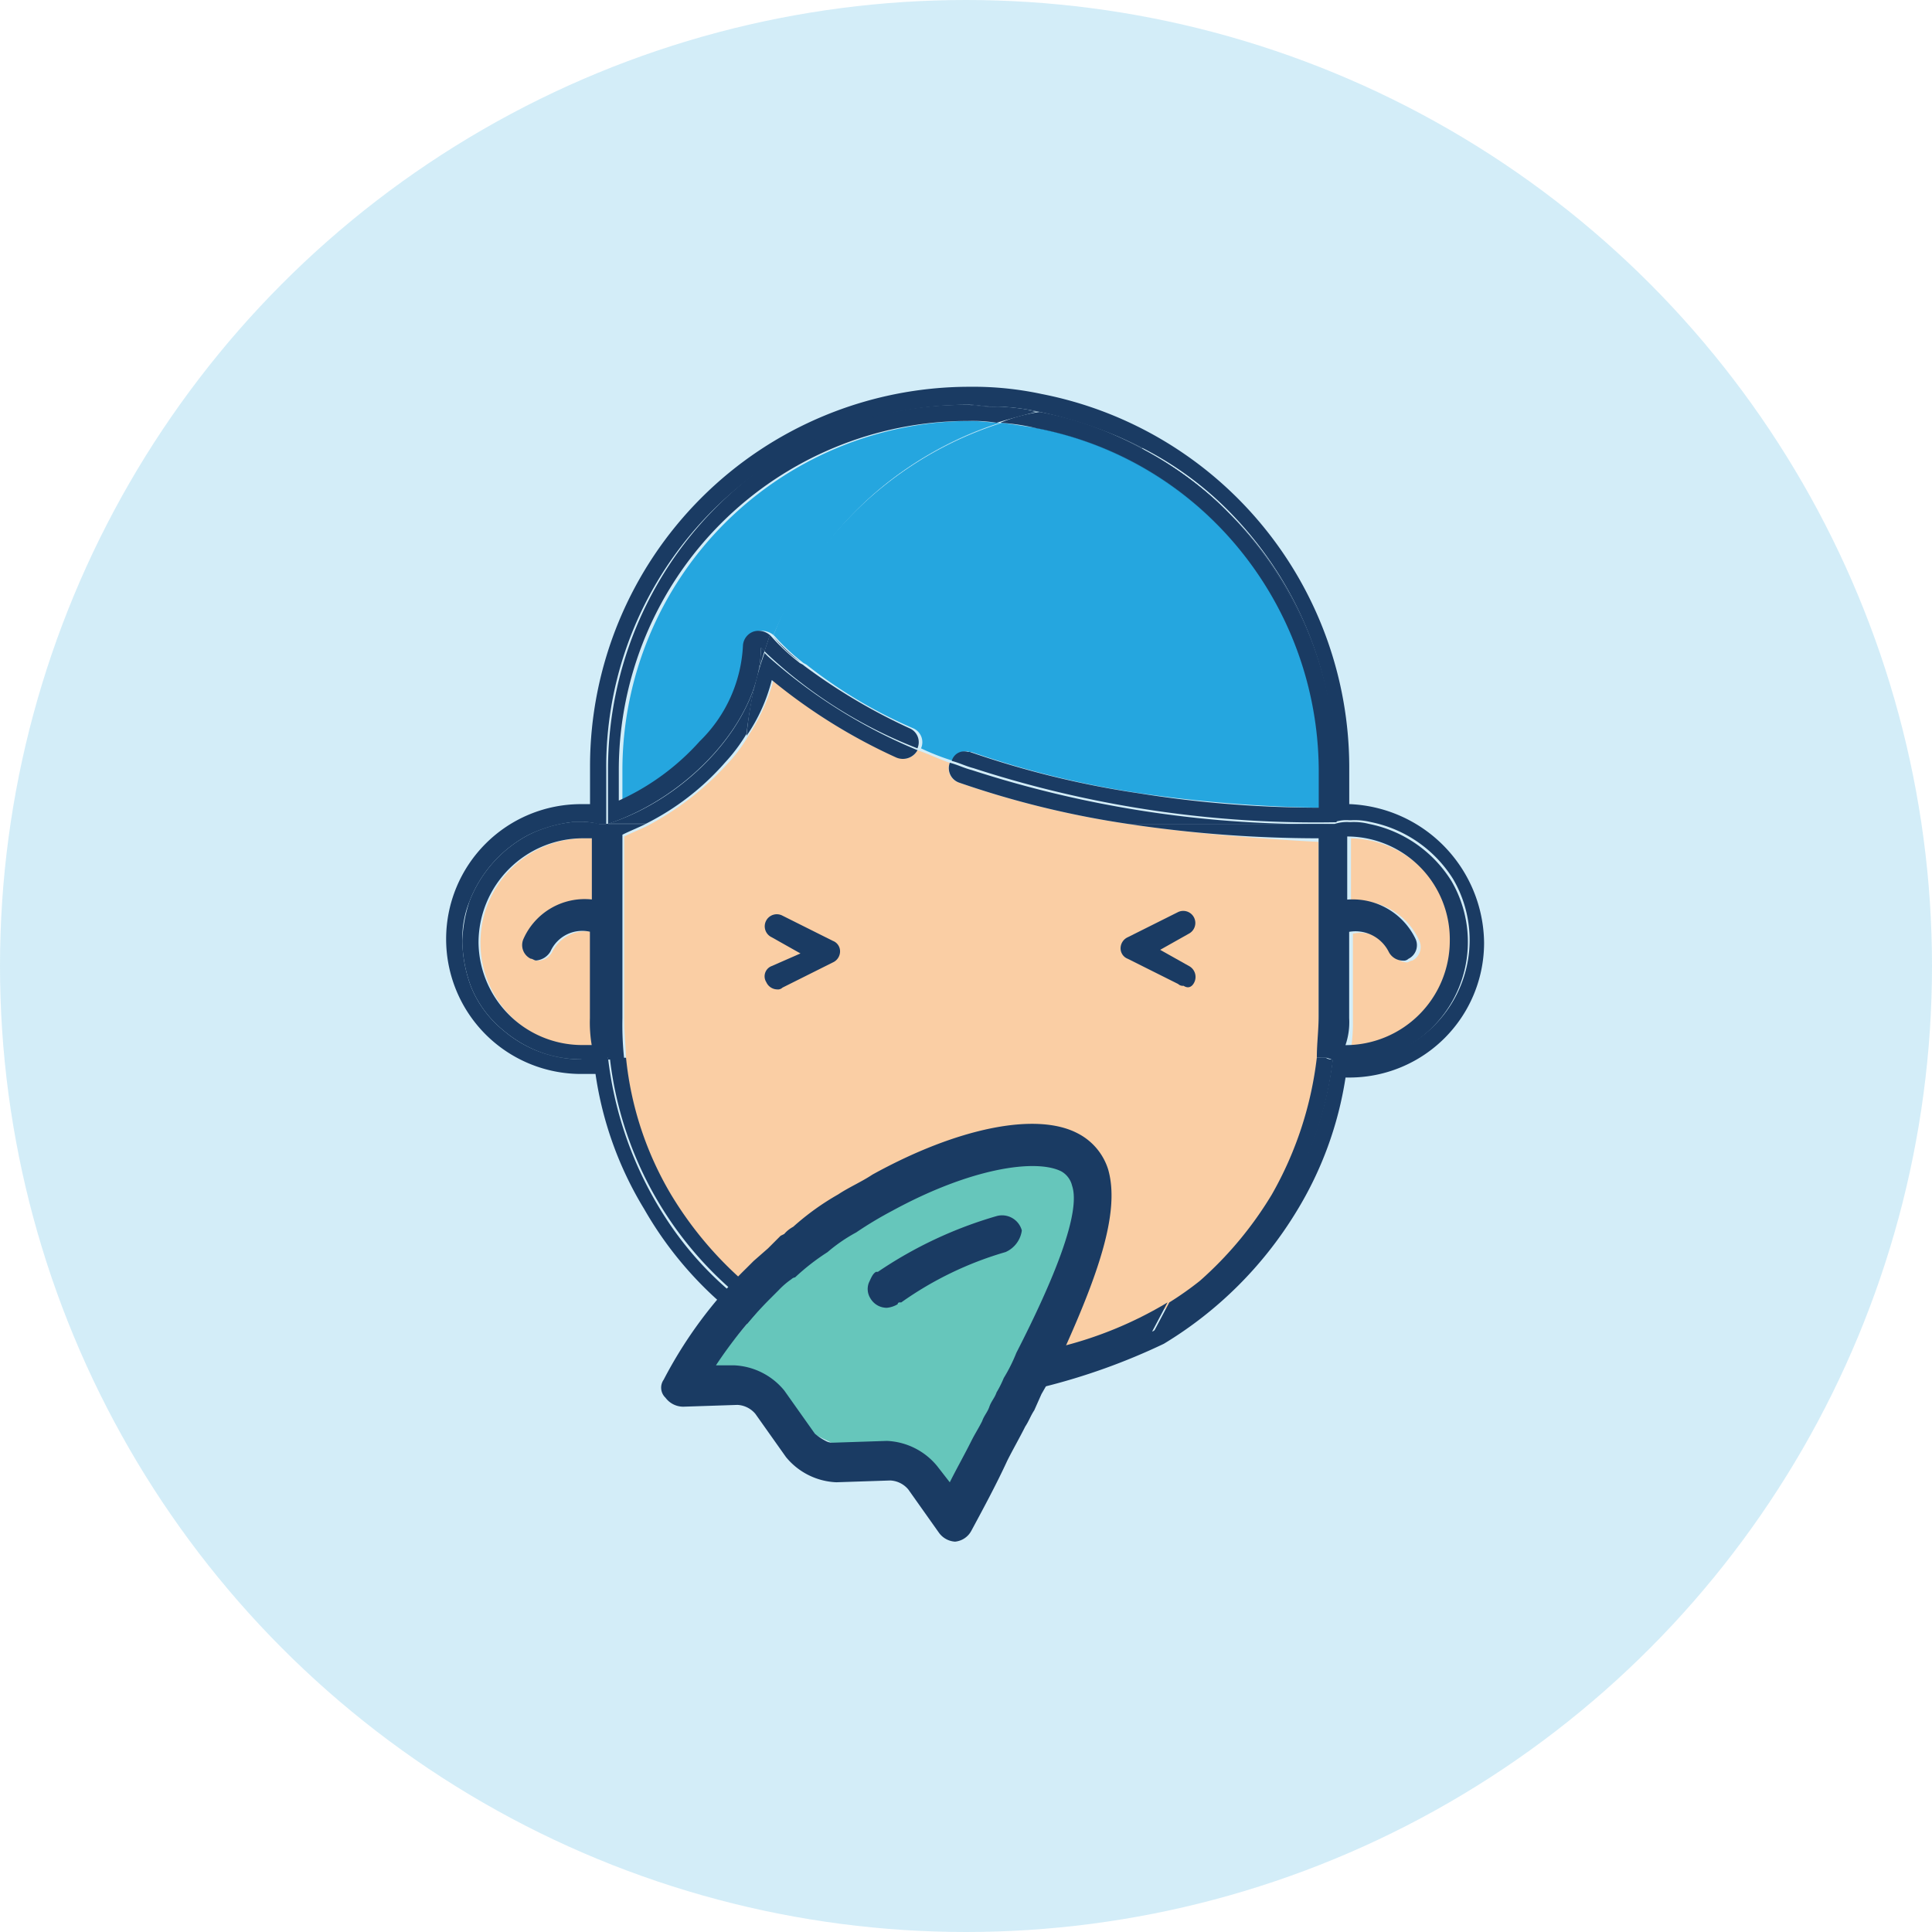 <svg xmlns="http://www.w3.org/2000/svg" width="73.464" height="73.464" viewBox="0 0 73.464 73.464">
  <g id="icon-06" transform="translate(-1.3 -1.3)">
    <circle id="Ellipse_4" data-name="Ellipse 4" cx="36.732" cy="36.732" r="36.732" transform="translate(1.3 1.3)" fill="#25a6df" opacity="0.2"/>
    <g id="Group_17" data-name="Group 17" transform="translate(18.264 16.007)">
      <path id="Path_353" data-name="Path 353" d="M69.117,46.152h0A42.046,42.046,0,0,1,55.3,44.1,41.43,41.43,0,0,0,69.117,46.152Z" transform="translate(-35.326 -29.53)" fill="none"/>
      <path id="Path_354" data-name="Path 354" d="M35.068,40.528c3.078-1.026,5.814-3.9,5.814-6.7h0c0,2.736-2.8,5.677-5.814,6.7V38.476A13.828,13.828,0,0,1,42.319,26.3,13.757,13.757,0,0,0,35,38.476l.068,2.052Z" transform="translate(-28.912 -23.906)" fill="none"/>
      <path id="Path_355" data-name="Path 355" d="M55.092,79.568a4.707,4.707,0,0,1-.137.889c-.068.616-.137,1.163-.205,1.778l-.684-.41a2.33,2.33,0,0,0-2.12-.205l-1.847.752c-.068,0-.137.068-.274.068a.8.8,0,0,1-.479-.137L47.7,81.141a2.473,2.473,0,0,0-2.189-.205l-.616.274a19.037,19.037,0,0,1,.958-3.01,5.366,5.366,0,0,0,3.625,1.436h5.062A1.334,1.334,0,0,1,55.092,79.568Z" transform="translate(-32.04 -40.305)" fill="none"/>
      <path id="Path_356" data-name="Path 356" d="M47.1,77.786Z" transform="translate(-32.735 -40.165)" fill="none"/>
      <path id="Path_357" data-name="Path 357" d="M62.146,25.573a15.533,15.533,0,0,0-3.9-1.368A8.49,8.49,0,0,0,56.4,24a16.943,16.943,0,0,1,1.847.205A11.541,11.541,0,0,1,62.146,25.573Z" transform="translate(-35.674 -23.179)" fill="none"/>
      <path id="Path_358" data-name="Path 358" d="M75.3,56.061h0a12.211,12.211,0,0,0,.137-1.573V47.1h0v7.387A12.211,12.211,0,0,1,75.3,56.061Z" transform="translate(-41.646 -30.478)" fill="none"/>
      <path id="Path_359" data-name="Path 359" d="M71.44,45.947h0A43.308,43.308,0,0,1,64.6,45.4,43.982,43.982,0,0,0,71.44,45.947Z" transform="translate(-38.265 -29.941)" fill="none"/>
      <path id="Path_360" data-name="Path 360" d="M49.8,79.186c.068,0,.137.068.205.068h.205c-.068-.068-.274-.068-.41-.068Z" transform="translate(-33.589 -40.607)" fill="none"/>
      <path id="Path_361" data-name="Path 361" d="M78.4,56.835A4.595,4.595,0,0,0,80.862,50.2a4.375,4.375,0,0,1,.616,2.326A4.523,4.523,0,0,1,78.4,56.835Z" transform="translate(-42.625 -31.458)" fill="none"/>
      <path id="Path_362" data-name="Path 362" d="M56.377,79.368H51.316A1.894,1.894,0,0,1,50.7,79.3h.068c.205,0,.342.068.547.068h5.062a1.894,1.894,0,0,0,.616-.068h0A1.894,1.894,0,0,1,56.377,79.368Z" transform="translate(-33.873 -40.653)" fill="none"/>
      <path id="Path_363" data-name="Path 363" d="M65.029,75.674h0l.137-.274h0Z" transform="translate(-38.352 -39.42)" fill="none"/>
      <path id="Path_364" data-name="Path 364" d="M76.4,47a2.109,2.109,0,0,1,.684.068C76.879,47.068,76.605,47,76.4,47Z" transform="translate(-41.993 -30.447)" fill="none"/>
      <path id="Path_365" data-name="Path 365" d="M48.9,78.8a.989.989,0,0,0,.479.137h.068A1.06,1.06,0,0,1,48.9,78.8Z" transform="translate(-33.304 -40.495)" fill="none"/>
      <path id="Path_366" data-name="Path 366" d="M49.941,40.631a22.105,22.105,0,0,1-4.036-2.394c-.068-.068-.137-.068-.205-.137.068.068.137.068.205.137a17.144,17.144,0,0,0,4.036,2.394.575.575,0,0,1,.274.752h0A.575.575,0,0,0,49.941,40.631Z" transform="translate(-32.293 -27.634)" fill="none"/>
      <path id="Path_367" data-name="Path 367" d="M48.479,78.605a.067.067,0,0,1,.068.068A2.048,2.048,0,0,1,48,78.4,3.335,3.335,0,0,0,48.479,78.605Z" transform="translate(-33.02 -40.368)" fill="none"/>
      <path id="Path_368" data-name="Path 368" d="M45.263,33.4A22.156,22.156,0,0,0,44.1,35.589h0A22.156,22.156,0,0,1,45.263,33.4Z" transform="translate(-31.788 -26.149)" fill="none"/>
      <path id="Path_369" data-name="Path 369" d="M44.2,36.7Z" transform="translate(-31.819 -27.192)" fill="none"/>
      <path id="Path_370" data-name="Path 370" d="M43.937,37.637,43.8,37.5h0Z" transform="translate(-31.693 -27.445)" fill="none"/>
      <path id="Path_371" data-name="Path 371" d="M47.537,78.137c.068.068.137.068.205.137A1.2,1.2,0,0,1,47.4,78Z" transform="translate(-32.83 -40.242)" fill="none"/>
      <path id="Path_372" data-name="Path 372" d="M27.6,56.2a4.168,4.168,0,0,0,1.231,1.642A3.735,3.735,0,0,1,27.6,56.2Z" transform="translate(-26.574 -33.354)" fill="none"/>
      <path id="Path_373" data-name="Path 373" d="M54.1,43.534h0a.489.489,0,0,1,.616-.342A.489.489,0,0,0,54.1,43.534Z" transform="translate(-34.947 -29.238)" fill="none"/>
      <path id="Path_374" data-name="Path 374" d="M29.657,47.7A4.809,4.809,0,0,0,27.4,50.231,4.809,4.809,0,0,1,29.657,47.7Z" transform="translate(-26.511 -30.668)" fill="none"/>
      <path id="Path_375" data-name="Path 375" d="M32.309,55.766c0-.342-.068-.684-.068-1.026V51.457a1.413,1.413,0,0,0-1.5.752.609.609,0,0,1-.547.342.251.251,0,0,1-.205-.068.575.575,0,0,1-.274-.752,2.65,2.65,0,0,1,2.6-1.5V47.9h-.342a3.967,3.967,0,1,0,0,7.935A.513.513,0,0,1,32.309,55.766Z" transform="translate(-26.7 -30.731)" fill="#facea4"/>
      <path id="Path_376" data-name="Path 376" d="M80.3,51.867A4,4,0,0,0,76.4,47.9v2.394A2.548,2.548,0,0,1,79,51.8a.575.575,0,0,1-.274.752c-.068,0-.137.068-.205.068a.7.7,0,0,1-.547-.342,1.325,1.325,0,0,0-1.5-.752v3.283A6.259,6.259,0,0,1,76.4,55.9h0A4.16,4.16,0,0,0,80.3,51.867Z" transform="translate(-41.993 -30.731)" fill="#facea4"/>
      <path id="Path_377" data-name="Path 377" d="M50.265,24.768c-.342,0-.752-.068-1.094-.068A13.283,13.283,0,0,0,35.9,37.97v1.163a8.965,8.965,0,0,0,3.078-2.257A5.79,5.79,0,0,0,40.62,33.25a.52.52,0,0,1,.41-.547.7.7,0,0,1,.616.137,13.421,13.421,0,0,1,1.163-2.189A13.408,13.408,0,0,1,50.265,24.768Z" transform="translate(-29.197 -23.4)" fill="#25a6df"/>
      <path id="Path_378" data-name="Path 378" d="M61.2,28.631a12.624,12.624,0,0,0-6.84-3.625c-.479-.068-.889-.137-1.368-.205a13.882,13.882,0,0,0-7.593,5.883A13.081,13.081,0,0,0,44.3,32.872l.068.068h0a7.722,7.722,0,0,0,1.026.958c.068.068.137.068.205.137a18.076,18.076,0,0,0,4.036,2.394.575.575,0,0,1,.274.752,9.136,9.136,0,0,0,1.231.479.489.489,0,0,1,.616-.342h.068a35.372,35.372,0,0,0,6.43,1.573,53.3,53.3,0,0,0,6.84.547V38A13.673,13.673,0,0,0,61.2,28.631Z" transform="translate(-31.851 -23.432)" fill="#25a6df"/>
      <path id="Path_379" data-name="Path 379" d="M45.8,30.683A13.951,13.951,0,0,1,53.393,24.8h0A14.2,14.2,0,0,0,45.8,30.683Z" transform="translate(-32.325 -23.432)" fill="#25a6df"/>
      <path id="Path_380" data-name="Path 380" d="M65.568,43.936a5.123,5.123,0,0,1-5.13,5.13H60.3a13.708,13.708,0,0,1-1.847,5.062,14.932,14.932,0,0,1-5.062,5.062,24.1,24.1,0,0,1-4.583,1.642c-1.163.274-.547-.342-.342-.752l4.515-1.368a13.946,13.946,0,0,0,6.84-10.4,2.109,2.109,0,0,0,.684.068h.342a5.185,5.185,0,0,0,1.094-.205,4.595,4.595,0,0,0,2.462-6.635,4.8,4.8,0,0,0-3.147-2.189h0a2.565,2.565,0,0,0-.752-.068h-.068a1.333,1.333,0,0,0-.547.068V37.3a13.979,13.979,0,0,0-4.036-9.782,12.661,12.661,0,0,0-3.283-2.394,15.533,15.533,0,0,0-3.9-1.368,8.49,8.49,0,0,0-1.847-.205c-.274,0-.547-.068-.821-.068A13.772,13.772,0,0,0,32.188,37.37v2.052h-.342a1.506,1.506,0,0,0-.547-.068h-.41a4.982,4.982,0,0,0-1.642.479,4.809,4.809,0,0,0-2.257,2.531,3.681,3.681,0,0,0-.274,1.5,5.138,5.138,0,0,0,.342,1.778,4.168,4.168,0,0,0,1.231,1.642,4.6,4.6,0,0,0,2.941,1.094,4.516,4.516,0,0,0,.958-.068h.068A14.151,14.151,0,0,0,34.445,54.4,12.8,12.8,0,0,0,39.1,58.711h0l-.274.547-.137-.068a14,14,0,0,1-5.062-5.13,13.6,13.6,0,0,1-1.847-5.13H31.23a5.13,5.13,0,0,1,0-10.26h.342V37.233A14.436,14.436,0,0,1,46.005,22.8a12.381,12.381,0,0,1,2.736.274,14.471,14.471,0,0,1,11.7,14.159v1.436A5.334,5.334,0,0,1,65.568,43.936Z" transform="translate(-26.1 -22.8)" fill="#1a3b63"/>
      <path id="Path_381" data-name="Path 381" d="M55.153,44.572A35.372,35.372,0,0,1,48.723,43a.557.557,0,0,1-.342-.752h0c-.41-.137-.821-.342-1.231-.479h0a.575.575,0,0,1-.752.274,18.342,18.342,0,0,1-4.72-2.941,7.274,7.274,0,0,1-.958,2.12,5.709,5.709,0,0,1-.821,1.094,11.094,11.094,0,0,1-3.01,2.326c-.274.137-.616.274-.889.41v6.977c0,.547.068,1.026.068,1.573a13.715,13.715,0,0,0,1.71,5.2,13.987,13.987,0,0,0,2.736,3.283,7.141,7.141,0,0,0,2.052,1.5c.342-.616,1.094-1.847,1.5-2.394a7.874,7.874,0,0,1,.958-1.163c2.394-2.8,4.72-3.694,6.5-3.489.684.068,1.436-.342,1.847.137,1.026,1.3-.342,4.446-.616,7.935a10.623,10.623,0,0,0,3.01-1.163c.342-.205.684-.342.958-.547a12.333,12.333,0,0,0,1.163-.821A13.987,13.987,0,0,0,60.625,58.8a12.625,12.625,0,0,0,1.71-5.2,12.109,12.109,0,0,0,.068-1.573V45.256C59.873,45.119,57.41,44.914,55.153,44.572Zm-11.97,5.609" transform="translate(-29.228 -27.95)" fill="#facea4"/>
      <rect id="Rectangle_17" data-name="Rectangle 17" transform="translate(6.156 16.622)" fill="#1a3b63"/>
      <path id="Path_382" data-name="Path 382" d="M32.541,55.961h.068a11.594,11.594,0,0,1-.068-1.573V47.068H32.2A2.11,2.11,0,0,0,31.583,47h-.41a4.982,4.982,0,0,0-1.642.479,4.809,4.809,0,0,0-2.257,2.531,5.336,5.336,0,0,0-.274,1.5,5.138,5.138,0,0,0,.342,1.778,4.168,4.168,0,0,0,1.231,1.642,4.6,4.6,0,0,0,2.941,1.094A2.521,2.521,0,0,0,32.541,55.961Zm-4.925-4.378a3.97,3.97,0,0,1,3.967-3.967h.342v2.326a2.548,2.548,0,0,0-2.6,1.5.575.575,0,0,0,.274.752c.068,0,.137.068.205.068a.7.7,0,0,0,.547-.342,1.325,1.325,0,0,1,1.5-.752v3.283a5.177,5.177,0,0,0,.068,1.026h-.41A3.942,3.942,0,0,1,27.616,51.583Z" transform="translate(-26.384 -30.447)" fill="#1a3b63"/>
      <path id="Path_383" data-name="Path 383" d="M33.3,59.626a4.207,4.207,0,0,1-.958.068A4.329,4.329,0,0,1,29.4,58.6a4.6,4.6,0,0,0,2.941,1.094h0a2.277,2.277,0,0,0,.958-.068h0Z" transform="translate(-27.143 -34.112)" fill="#1a3b63"/>
      <path id="Path_384" data-name="Path 384" d="M27.374,51.4a5.336,5.336,0,0,0-.274,1.5,5.138,5.138,0,0,0,.342,1.778A5.138,5.138,0,0,1,27.1,52.9,3.9,3.9,0,0,1,27.374,51.4Z" transform="translate(-26.416 -31.837)" fill="#1a3b63"/>
      <path id="Path_385" data-name="Path 385" d="M32.752,47a1.506,1.506,0,0,1,.547.068h0A1.333,1.333,0,0,0,32.752,47h-.41a4.982,4.982,0,0,0-1.642.479A4.182,4.182,0,0,1,32.342,47Z" transform="translate(-27.553 -30.447)" fill="#1a3b63"/>
      <path id="Path_386" data-name="Path 386" d="M75.3,56.029c.205,0,.41.068.684.068h.342a5.185,5.185,0,0,0,1.094-.205,4.595,4.595,0,0,0,2.462-6.635,4.8,4.8,0,0,0-3.147-2.189h0A2.327,2.327,0,0,0,76.052,47h-.068a1.506,1.506,0,0,0-.547.068v7.387A12.211,12.211,0,0,1,75.3,56.029Zm.684-1.573V51.173a1.413,1.413,0,0,1,1.5.752.609.609,0,0,0,.547.342.251.251,0,0,0,.205-.068.575.575,0,0,0,.274-.752,2.65,2.65,0,0,0-2.6-1.5V47.547a3.912,3.912,0,0,1,3.9,3.967,3.97,3.97,0,0,1-3.967,3.967h0A2.659,2.659,0,0,0,75.984,54.456Z" transform="translate(-41.646 -30.447)" fill="#1a3b63"/>
      <path id="Path_387" data-name="Path 387" d="M80.547,49.289A4.8,4.8,0,0,0,77.4,47.1h0A4.8,4.8,0,0,1,80.547,49.289Z" transform="translate(-42.309 -30.478)" fill="#1a3b63"/>
      <path id="Path_388" data-name="Path 388" d="M75.984,60.205a2.566,2.566,0,0,1-.684-.068h0c.205,0,.479.068.684.068h.342A5.185,5.185,0,0,0,77.42,60a2.836,2.836,0,0,1-1.094.205Z" transform="translate(-41.646 -34.554)" fill="#1a3b63"/>
      <path id="Path_389" data-name="Path 389" d="M76.116,47Z" transform="translate(-41.709 -30.447)" fill="#1a3b63"/>
      <path id="Path_390" data-name="Path 390" d="M36.536,44a9.892,9.892,0,0,0,3.01-2.326,6.532,6.532,0,0,0,.821-1.094,16.111,16.111,0,0,1,.684-3.147h0l-.137-.137c0,2.8-2.8,5.746-5.814,6.7h1.436Z" transform="translate(-28.944 -27.382)" fill="#1a3b63"/>
      <path id="Path_391" data-name="Path 391" d="M35.068,47.1h0Z" transform="translate(-28.912 -30.478)" fill="#1a3b63"/>
      <path id="Path_392" data-name="Path 392" d="M40.262,68.582A13.986,13.986,0,0,1,37.526,65.3a12.625,12.625,0,0,1-1.71-5.2H35.2a13.767,13.767,0,0,0,6.84,10.4l.274-.479A13.972,13.972,0,0,1,40.262,68.582Z" transform="translate(-28.975 -34.586)" fill="#1a3b63"/>
      <rect id="Rectangle_18" data-name="Rectangle 18" transform="translate(6.225 25.514)" fill="#1a3b63"/>
      <path id="Path_393" data-name="Path 393" d="M35.616,47.51c.274-.137.616-.274.889-.41H35v7.387c0,.547.068,1.026.068,1.573h.616a12.109,12.109,0,0,1-.068-1.573Z" transform="translate(-28.912 -30.478)" fill="#1a3b63"/>
      <path id="Path_394" data-name="Path 394" d="M35.1,47.1h0v7.387c0,.547.068,1.026.068,1.573h0a11.594,11.594,0,0,1-.068-1.573Z" transform="translate(-28.944 -30.478)" fill="#1a3b63"/>
      <path id="Path_395" data-name="Path 395" d="M49.3,41.294a20.106,20.106,0,0,1-5.677-3.557l-.137-.137a12.313,12.313,0,0,0-.684,3.147,6.553,6.553,0,0,0,.958-2.12,21.271,21.271,0,0,0,4.72,2.941.633.633,0,0,0,.821-.274Z" transform="translate(-31.377 -27.476)" fill="#1a3b63"/>
      <path id="Path_396" data-name="Path 396" d="M71.625,60.1a13.715,13.715,0,0,1-1.71,5.2,13.986,13.986,0,0,1-2.736,3.283,12.333,12.333,0,0,1-1.163.821L65.4,70.566a13.946,13.946,0,0,0,6.84-10.4.411.411,0,0,1-.274-.068Z" transform="translate(-38.518 -34.586)" fill="#1a3b63"/>
      <path id="Path_397" data-name="Path 397" d="M54.08,43.7h0a.582.582,0,0,0,.342.752,35.372,35.372,0,0,0,6.43,1.573h7.866A42.046,42.046,0,0,1,54.9,43.974C54.627,43.905,54.353,43.768,54.08,43.7Z" transform="translate(-34.927 -29.404)" fill="#1a3b63"/>
      <path id="Path_398" data-name="Path 398" d="M71.251,47.647v6.772c0,.547-.068,1.026-.068,1.573h.342c.068,0,.205.068.274.068a12.212,12.212,0,0,0,.137-1.573V47.1H64A48.77,48.77,0,0,0,71.251,47.647Z" transform="translate(-38.075 -30.478)" fill="#1a3b63"/>
      <path id="Path_399" data-name="Path 399" d="M58.247,24.105a13.105,13.105,0,0,1,3.967,1.436.067.067,0,0,1-.068-.068,15.533,15.533,0,0,0-3.9-1.368A8.49,8.49,0,0,0,56.4,23.9h0Z" transform="translate(-35.674 -23.148)" fill="#1a3b63"/>
      <path id="Path_400" data-name="Path 400" d="M56.021,23.868c-.274,0-.547-.068-.821-.068a3.615,3.615,0,0,0,.821.068Z" transform="translate(-35.295 -23.116)" fill="#1a3b63"/>
      <path id="Path_401" data-name="Path 401" d="M68.083,28.694a13.692,13.692,0,0,1,4.036,9.782v2.052h0V38.476a13.979,13.979,0,0,0-4.036-9.782A12.661,12.661,0,0,0,64.8,26.3a.067.067,0,0,1,.068.068A13.281,13.281,0,0,1,68.083,28.694Z" transform="translate(-38.328 -23.906)" fill="#1a3b63"/>
      <path id="Path_402" data-name="Path 402" d="M35.1,37.686v2.052c3.078-1.026,5.814-3.967,5.814-6.7h0l.137.137h0l.205-.616a.656.656,0,0,0-.616-.137.6.6,0,0,0-.41.547,5.447,5.447,0,0,1-1.642,3.625,9.208,9.208,0,0,1-3.078,2.257V37.686a13.283,13.283,0,0,1,13.27-13.27,5.884,5.884,0,0,1,1.094.068h0c.479-.137.958-.274,1.5-.41a8.49,8.49,0,0,0-1.847-.205c-.274,0-.547-.068-.821-.068a13.94,13.94,0,0,0-6.567,1.642A14.115,14.115,0,0,0,35.1,37.686Z" transform="translate(-28.944 -23.116)" fill="#1a3b63"/>
      <rect id="Rectangle_19" data-name="Rectangle 19" transform="translate(21.068 1.368)" fill="#1a3b63"/>
      <path id="Path_403" data-name="Path 403" d="M52.987,23.868c-.274,0-.547-.068-.821-.068A13.94,13.94,0,0,0,45.6,25.442,13.366,13.366,0,0,1,52.167,23.8,3.615,3.615,0,0,0,52.987,23.868Z" transform="translate(-32.261 -23.116)" fill="#1a3b63"/>
      <path id="Path_404" data-name="Path 404" d="M43.6,37.3h0l.137.137Z" transform="translate(-31.63 -27.382)" fill="#1a3b63"/>
      <path id="Path_405" data-name="Path 405" d="M43.937,37.352a17.684,17.684,0,0,0,5.677,3.557.575.575,0,0,0-.274-.752A22.1,22.1,0,0,1,45.3,37.763c-.068-.068-.137-.068-.205-.137a7.722,7.722,0,0,1-1.026-.958h0l-.068-.068h0l-.205.616Z" transform="translate(-31.693 -27.16)" fill="#1a3b63"/>
      <path id="Path_406" data-name="Path 406" d="M44.3,36.7a7.722,7.722,0,0,0,1.026.958A4.561,4.561,0,0,1,44.3,36.7Z" transform="translate(-31.851 -27.192)" fill="#1a3b63"/>
      <path id="Path_407" data-name="Path 407" d="M44.2,36.6Z" transform="translate(-31.819 -27.16)" fill="#1a3b63"/>
      <path id="Path_408" data-name="Path 408" d="M49.677,41.357A20.106,20.106,0,0,1,44,37.8a20.106,20.106,0,0,0,5.677,3.557Z" transform="translate(-31.756 -27.54)" fill="#1a3b63"/>
      <path id="Path_409" data-name="Path 409" d="M64.734,28.031a14.059,14.059,0,0,0-3.215-2.394A13.105,13.105,0,0,0,57.552,24.2a6.168,6.168,0,0,0-1.5.41,8.207,8.207,0,0,1,1.368.205,13.089,13.089,0,0,1,6.84,3.625,13.373,13.373,0,0,1,3.9,9.371v1.436h0a43.308,43.308,0,0,1-6.84-.547,35.372,35.372,0,0,1-6.43-1.573h-.068a.489.489,0,0,0-.616.342c.274.068.547.205.821.274A42.046,42.046,0,0,0,68.838,39.8V37.744A14.307,14.307,0,0,0,64.734,28.031Z" transform="translate(-34.979 -23.242)" fill="#1a3b63"/>
      <path id="Path_410" data-name="Path 410" d="M58.268,25.005A13.256,13.256,0,0,1,69.007,38v1.436h0V38a13.256,13.256,0,0,0-10.739-13c-.479-.068-.889-.137-1.368-.205h0C57.379,24.868,57.858,24.937,58.268,25.005Z" transform="translate(-35.832 -23.432)" fill="#1a3b63"/>
      <path id="Path_411" data-name="Path 411" d="M55,43.1h.068a35.372,35.372,0,0,0,6.43,1.573,35.372,35.372,0,0,1-6.43-1.573S55.068,43.168,55,43.1Z" transform="translate(-35.232 -29.214)" fill="#1a3b63"/>
      <path id="Path_412" data-name="Path 412" d="M68.115,28.694A14.059,14.059,0,0,0,64.9,26.3a15.724,15.724,0,0,1,3.215,2.394,13.692,13.692,0,0,1,4.036,9.782v2.052h0V38.476A13.979,13.979,0,0,0,68.115,28.694Z" transform="translate(-38.36 -23.906)" fill="#1a3b63"/>
      <path id="Path_413" data-name="Path 413" d="M54.921,43.974c-.274-.068-.547-.205-.821-.274h0C54.374,43.768,54.647,43.905,54.921,43.974Z" transform="translate(-34.947 -29.404)" fill="#1a3b63"/>
      <circle id="Ellipse_5" data-name="Ellipse 5" transform="matrix(-0.8, 0.6, -0.6, -0.8, 25.798, 36.487)" fill="#1a3b63"/>
      <path id="Path_414" data-name="Path 414" d="M48,78.4Z" transform="translate(-33.02 -40.368)" fill="#1a3b63"/>
      <path id="Path_415" data-name="Path 415" d="M47.305,77.937c-.068-.068-.137-.068-.205-.137C47.168,77.868,47.237,77.868,47.305,77.937Z" transform="translate(-32.735 -40.179)" fill="#1a3b63"/>
      <path id="Path_416" data-name="Path 416" d="M45.2,75.4Z" transform="translate(-32.135 -39.42)" fill="#1a3b63"/>
      <path id="Path_417" data-name="Path 417" d="M48.876,78.8Z" transform="translate(-33.281 -40.495)" fill="#1a3b63"/>
      <path id="Path_418" data-name="Path 418" d="M50.637,79.3h0Z" transform="translate(-33.81 -40.653)" fill="#1a3b63"/>
      <path id="Path_419" data-name="Path 419" d="M49.737,79.068c-.068,0-.137,0-.137-.068C49.668,79.068,49.668,79.068,49.737,79.068Z" transform="translate(-33.525 -40.558)" fill="#1a3b63"/>
      <path id="Path_420" data-name="Path 420" d="M46.6,77.3h0a1.492,1.492,0,0,0,.342.274A1.2,1.2,0,0,1,46.6,77.3Z" transform="translate(-32.577 -40.021)" fill="#1a3b63"/>
      <path id="Path_421" data-name="Path 421" d="M45.2,75.4Z" transform="translate(-32.135 -39.42)" fill="#1a3b63"/>
      <path id="Path_422" data-name="Path 422" d="M59.877,75.41,59.4,76.3c-.137.205,3.147-1.094,3.01-.889a7.475,7.475,0,0,0,1.026-.547h0l.616-1.163A14.821,14.821,0,0,1,59.877,75.41Z" transform="translate(-36.62 -38.883)" fill="#1a3b63"/>
      <path id="Path_423" data-name="Path 423" d="M64.826,75.4h0c-.342.205-.684.342-1.026.547h0C64.142,75.742,64.484,75.605,64.826,75.4Z" transform="translate(-38.012 -39.42)" fill="#1a3b63"/>
      <path id="Path_424" data-name="Path 424" d="M66.4,54.656a.47.47,0,0,0-.205-.616L65.1,53.425l1.094-.616a.459.459,0,0,0-.41-.821l-1.915.958a.462.462,0,0,0-.274.41.425.425,0,0,0,.274.41l1.915.958a.251.251,0,0,0,.205.068C66.2,54.929,66.336,54.793,66.4,54.656Z" transform="translate(-37.949 -32.015)" fill="#1a3b63"/>
      <path id="Path_425" data-name="Path 425" d="M43.868,54.705a.462.462,0,0,0,.41.274.251.251,0,0,0,.205-.068l1.915-.958a.462.462,0,0,0,.274-.41.425.425,0,0,0-.274-.41l-1.915-.958a.459.459,0,1,0-.41.821l1.094.616-1.094.479A.417.417,0,0,0,43.868,54.705Z" transform="translate(-31.693 -32.064)" fill="#1a3b63"/>
      <path id="Path_426" data-name="Path 426" d="M40.4,73.661l4.309,2.257,5.062,2.462L55.38,67.094,53.4,64.7l-7.8,2.736Z" transform="translate(-30.618 -36.039)" fill="#66c6bb"/>
      <g id="Group_16" data-name="Group 16" transform="translate(8.181 28.029)">
        <path id="Path_427" data-name="Path 427" d="M55.051,65.5a2.319,2.319,0,0,0-1.163-1.368c-1.573-.821-4.583-.205-7.8,1.573-.41.274-.889.479-1.3.752a9.83,9.83,0,0,0-1.71,1.231,1.2,1.2,0,0,0-.342.274l-.137.068-.479.479h0l-.547.479-.274.274a16.644,16.644,0,0,0-3.147,4.241.526.526,0,0,0,.068.684.842.842,0,0,0,.684.342l2.052-.068a.95.95,0,0,1,.684.342l1.163,1.642a2.613,2.613,0,0,0,1.915.958h0l2.052-.068a.95.95,0,0,1,.684.342l1.163,1.642a.816.816,0,0,0,.616.342h0a.786.786,0,0,0,.616-.41c.479-.889.958-1.778,1.368-2.668.205-.41.479-.889.684-1.3.137-.205.205-.41.342-.616h0l.274-.616h0l.274-.479h0l.274-.547c.068-.068.068-.205.137-.274C54.641,69.607,55.53,67.144,55.051,65.5ZM51.563,72.48a6.254,6.254,0,0,1-.479.958,4.062,4.062,0,0,1-.274.547h0c-.068.205-.205.342-.274.547s-.205.342-.274.547c-.137.274-.274.479-.41.752-.274.547-.547,1.026-.821,1.573l-.479-.616a2.613,2.613,0,0,0-1.915-.958l-2.052.068a.517.517,0,0,1-.274-.068,2.129,2.129,0,0,1-.41-.274l-1.163-1.642a2.613,2.613,0,0,0-1.915-.958H40.14A16.475,16.475,0,0,1,42.123,70.5l.41-.41a2.974,2.974,0,0,1,.479-.41.239.239,0,0,1,.137-.068,8.467,8.467,0,0,1,1.231-.958,6.2,6.2,0,0,1,1.094-.752,14.473,14.473,0,0,1,1.368-.821c3.01-1.642,5.472-1.984,6.43-1.5a.85.85,0,0,1,.41.547C54.025,67.144,53,69.675,51.563,72.48Z" transform="translate(-38.061 -63.776)" fill="#1a3b63"/>
        <path id="Path_428" data-name="Path 428" d="M54.778,70.252a13.2,13.2,0,0,0-3.967,1.915h-.068a.067.067,0,0,0-.068.068.972.972,0,0,1-.41.137.718.718,0,0,1-.616-.342.665.665,0,0,1-.068-.616c.068-.137.137-.342.274-.41h.068a15.9,15.9,0,0,1,4.515-2.12.778.778,0,0,1,.958.547A1.049,1.049,0,0,1,54.778,70.252Z" transform="translate(-41.686 -65.379)" fill="#1a3b63"/>
      </g>
    </g>
  </g>
</svg>
